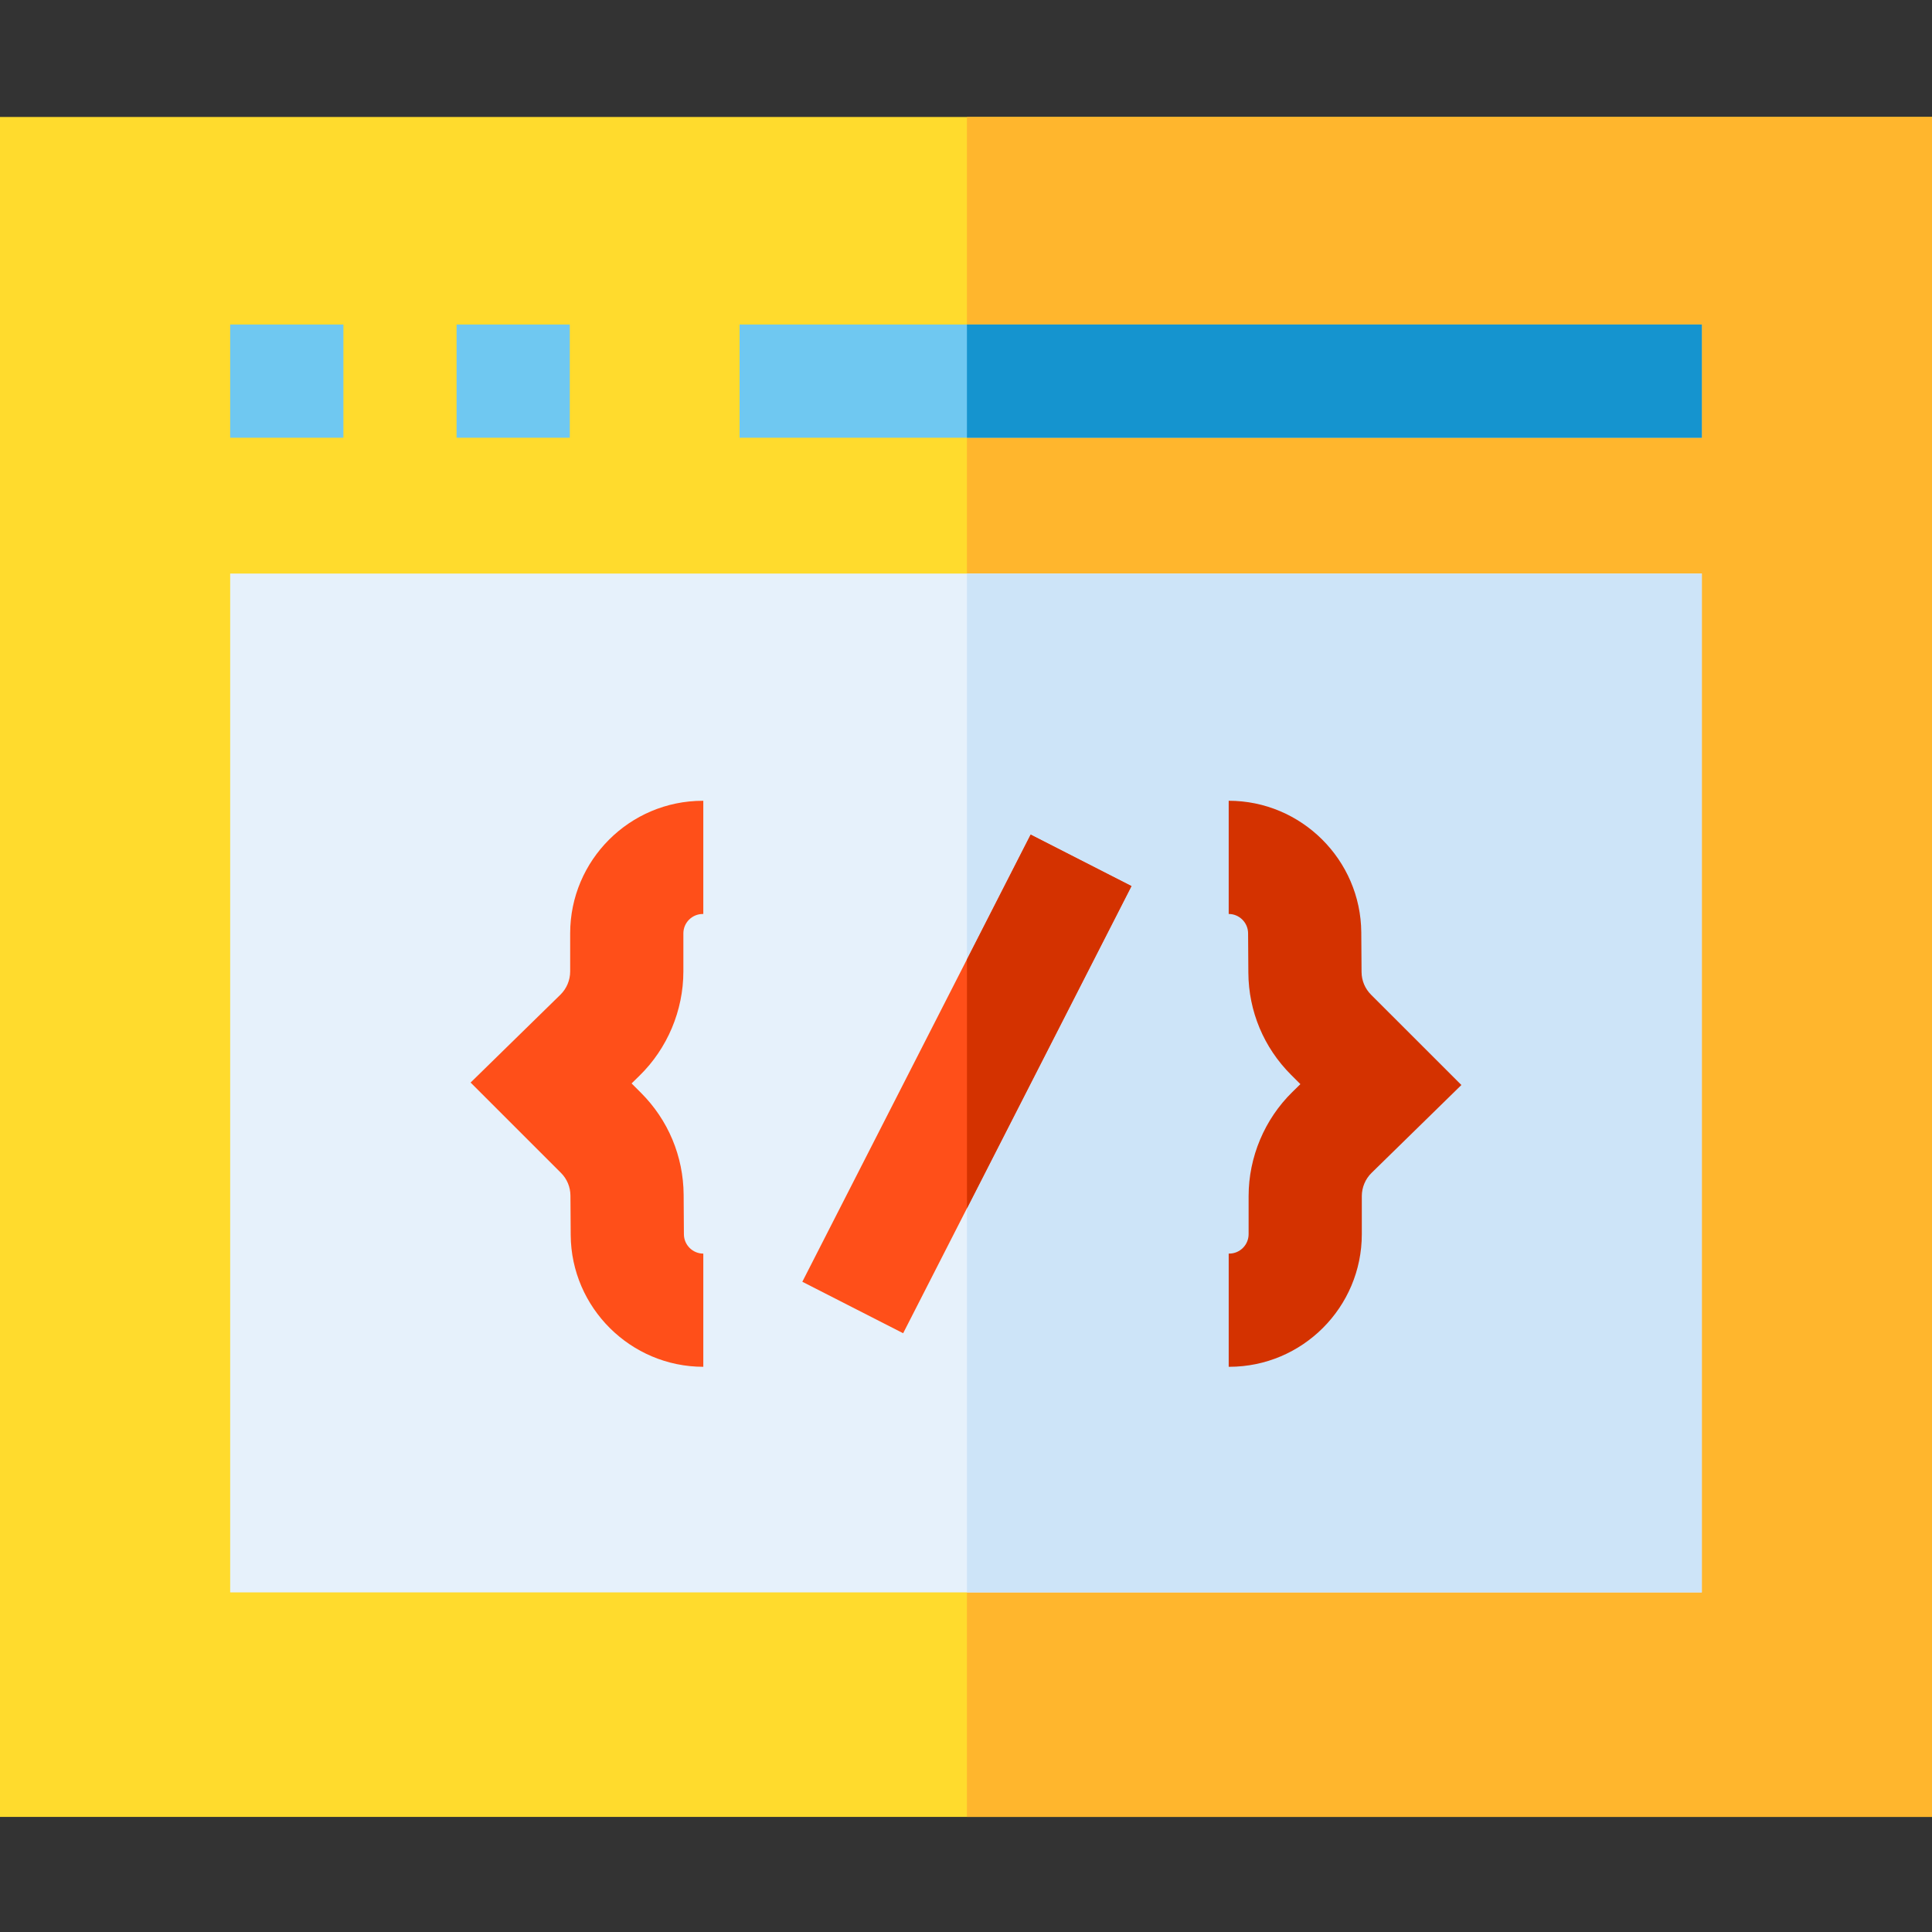 <svg viewBox="0 -31 512 512" xmlns="http://www.w3.org/2000/svg"><rect x="0" y="-31" width="512" height="512" fill="#333333" stroke="none"/><path d="m0 0h512v450.5h-512zm0 0" fill="#ffdb2d"/><path d="m256.25 0h255.75v450.5h-255.75zm0 0" fill="#ffb62d"/><path d="m61 121h390v270h-390zm0 0" fill="#e6f1fb"/><path d="m256.25 121h194.75v270h-194.75zm0 0" fill="#cde4f8"/><path d="m196 55h255v30h-255zm0 0" fill="#6fc8f1"/><path d="m256.25 55h194.75v30h-194.75zm0 0" fill="#1594cf"/><path d="m61 55h30v30h-30zm0 0" fill="#6fc8f1"/><path d="m121 55h30v30h-30zm0 0" fill="#6fc8f1"/><path d="m212.625 308.68 60.5-118.496 26.719 13.641-60.5 118.496zm0 0" fill="#ff4f19"/><path d="m299.859 203.82-43.609 85.418v-65.977l16.891-33.082zm0 0" fill="#d43200"/><path d="m186.383 331.215c-19.242 0-35.004-15.656-35.141-34.898l-.07-10.48c-.016-2.277-.91-4.418-2.523-6.023l-23.934-23.926 23.801-23.285c1.645-1.609 2.586-3.852 2.586-6.152v-10.098c0-19.375 15.766-35.137 35.141-35.137h.141v30h-.141c-2.832 0-5.141 2.305-5.141 5.137v10.098c0 10.324-4.23 20.383-11.609 27.598l-2.113 2.07 2.477 2.477c7.227 7.219 11.242 16.82 11.316 27.035l.07 10.48c.02 2.816 2.324 5.105 5.141 5.105zm0 0" fill="#ff4f19"/><path d="m325.758 331.215h-.141v-30h.141c2.832 0 5.137-2.309 5.137-5.141v-10.098c0-10.32 4.234-20.379 11.609-27.598l2.113-2.07-2.477-2.473c-7.223-7.223-11.242-16.824-11.312-27.039l-.07-10.48c-.023-2.812-2.328-5.105-5.141-5.105v-30c19.242 0 35.004 15.656 35.137 34.898l.074 10.48c.016 2.277.91 4.418 2.523 6.027l23.934 23.922-23.801 23.285c-1.645 1.605-2.59 3.852-2.59 6.152v10.098c0 19.375-15.762 35.141-35.137 35.141zm0 0" fill="#d43200"/></svg>